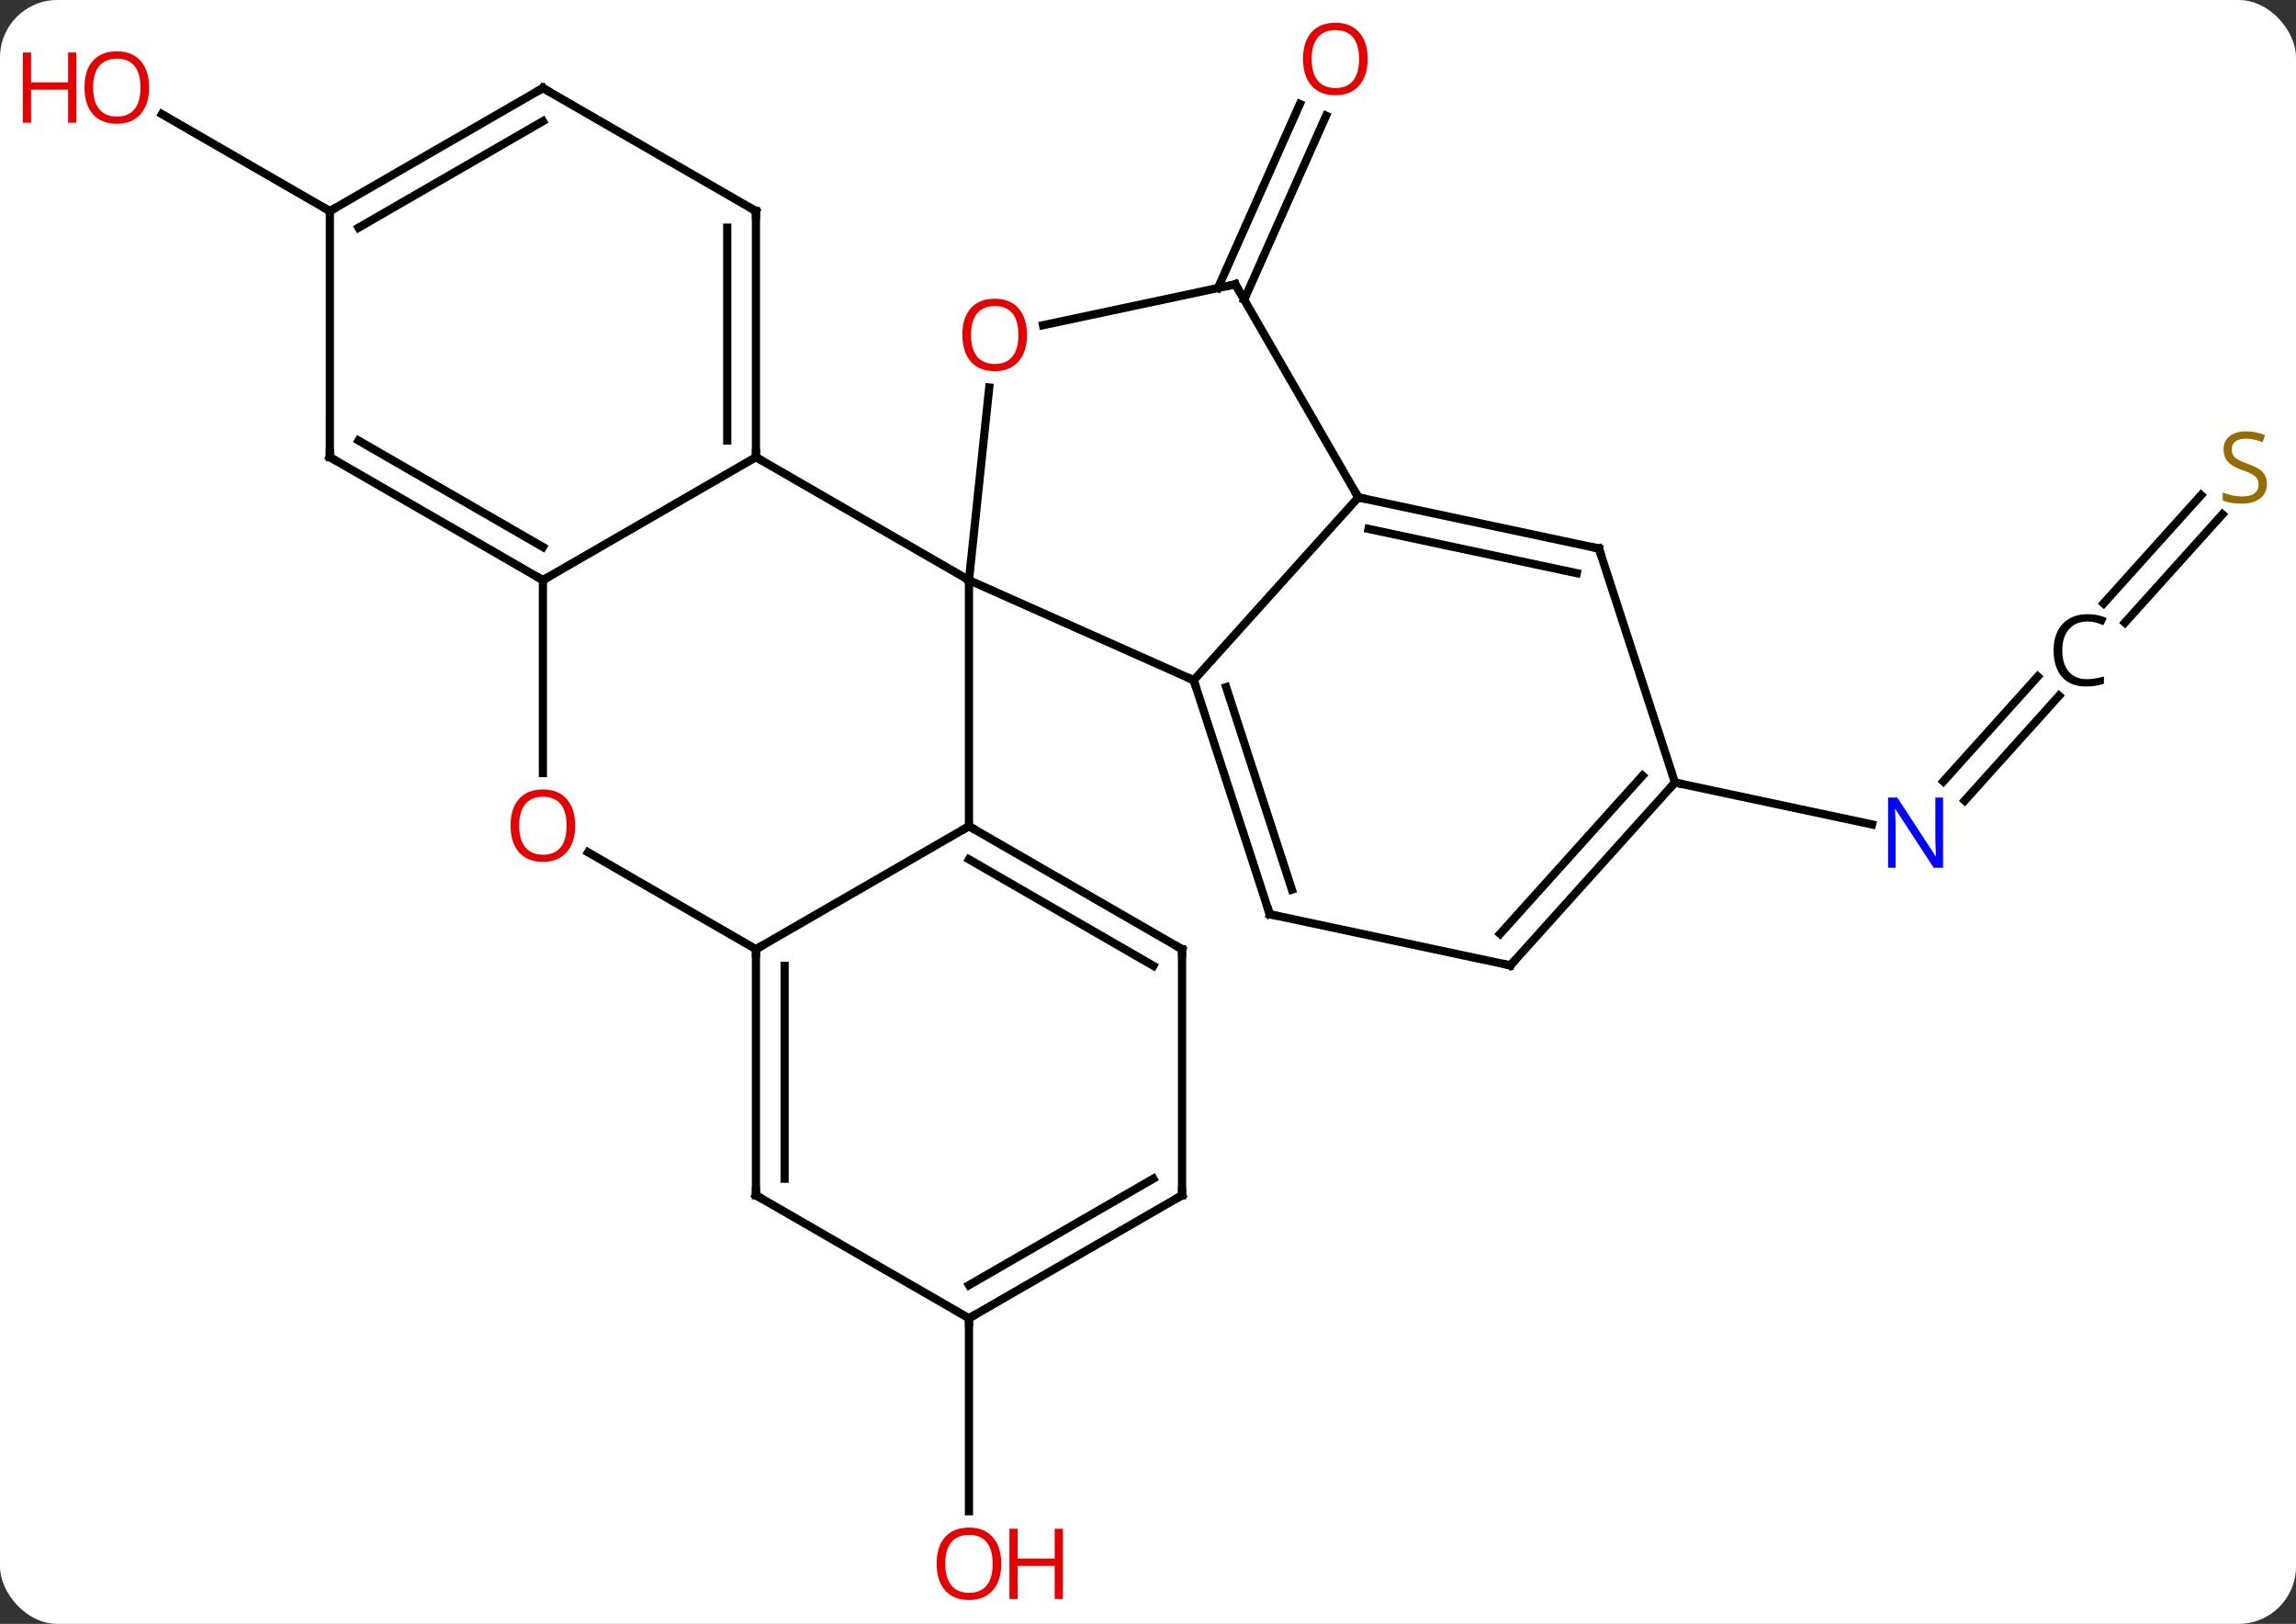 <svg width="280" viewBox="0 0 280 198" style="fill-opacity:1; color-rendering:auto; color-interpolation:auto; text-rendering:auto; stroke:black; stroke-linecap:square; stroke-miterlimit:10; shape-rendering:auto; stroke-opacity:1; fill:black; stroke-dasharray:none; font-weight:normal; stroke-width:1; font-family:'Open Sans'; font-style:normal; stroke-linejoin:miter; font-size:12; stroke-dashoffset:0; image-rendering:auto;" height="198" class="cas-substance-image" xmlns:xlink="http://www.w3.org/1999/xlink" xmlns="http://www.w3.org/2000/svg"><rect x="0" y="0" width="280" height="198" fill="#333333" stroke="none"/><svg class="cas-substance-single-component"><rect y="0" x="0" width="280" stroke="none" ry="7" rx="7" height="198" fill="white" class="cas-substance-group"/><svg y="0" x="0" width="280" viewBox="0 0 280 198" style="fill:black;" height="198" class="cas-substance-single-component-image"><svg><g><g transform="translate(144,99)" style="text-rendering:geometricPrecision; color-rendering:optimizeQuality; color-interpolation:linearRGB; stroke-linecap:butt; image-rendering:optimizeQuality;"><line y2="-63.882" y1="-86.32" x2="4.532" x1="14.521" style="fill:none;"/><line y2="-62.459" y1="-84.896" x2="7.73" x1="17.718" style="fill:none;"/><line y2="-14.164" y1="-1.383" x2="107.104" x1="95.597" style="fill:none;"/><line y2="-16.506" y1="-3.725" x2="104.502" x1="92.996" style="fill:none;"/><line y2="-3.585" y1="1.526" x2="60.264" x1="84.299" style="fill:none;"/><line y2="-36.287" y1="-23.086" x2="127.026" x1="115.137" style="fill:none;"/><line y2="-38.629" y1="-25.428" x2="124.425" x1="112.536" style="fill:none;"/><line y2="-73.26" y1="-85.082" x2="-103.773" x1="-124.25" style="fill:none;"/><line y2="61.74" y1="85.263" x2="-25.833" x1="-25.833" style="fill:none;"/><line y2="-16.059" y1="-28.26" x2="1.575" x1="-25.833" style="fill:none;"/><line y2="-43.26" y1="-28.26" x2="-51.813" x1="-25.833" style="fill:none;"/><line y2="1.74" y1="-28.26" x2="-25.833" x1="-25.833" style="fill:none;"/><line y2="-51.754" y1="-28.26" x2="-23.362" x1="-25.833" style="fill:none;"/><line y2="-38.352" y1="-16.059" x2="21.648" x1="1.575" style="fill:none;"/><line y2="12.474" y1="-16.059" x2="10.845" x1="1.575" style="fill:none;"/><line y2="9.471" y1="-15.219" x2="13.549" x1="5.528" style="fill:none;"/><line y2="-28.26" y1="-43.26" x2="-77.793" x1="-51.813" style="fill:none;"/><line y2="-73.26" y1="-43.26" x2="-51.813" x1="-51.813" style="fill:none;"/><line y2="-71.239" y1="-45.281" x2="-55.313" x1="-55.313" style="fill:none;"/><line y2="16.74" y1="1.74" x2="-51.813" x1="-25.833" style="fill:none;"/><line y2="16.74" y1="1.74" x2="0.15" x1="-25.833" style="fill:none;"/><line y2="18.761" y1="5.782" x2="-3.35" x1="-25.833" style="fill:none;"/><line y2="-64.332" y1="-59.348" x2="6.648" x1="-16.801" style="fill:none;"/><line y2="-64.332" y1="-38.352" x2="6.648" x1="21.648" style="fill:none;"/><line y2="-32.115" y1="-38.352" x2="50.991" x1="21.648" style="fill:none;"/><line y2="-29.112" y1="-34.508" x2="48.287" x1="22.897" style="fill:none;"/><line y2="18.711" y1="12.474" x2="40.188" x1="10.845" style="fill:none;"/><line y2="-4.737" y1="-28.26" x2="-77.793" x1="-77.793" style="fill:none;"/><line y2="-43.26" y1="-28.26" x2="-103.776" x1="-77.793" style="fill:none;"/><line y2="-45.281" y1="-32.301" x2="-100.276" x1="-77.793" style="fill:none;"/><line y2="-88.26" y1="-73.26" x2="-77.793" x1="-51.813" style="fill:none;"/><line y2="4.919" y1="16.74" x2="-72.288" x1="-51.813" style="fill:none;"/><line y2="46.74" y1="16.74" x2="-51.813" x1="-51.813" style="fill:none;"/><line y2="44.719" y1="18.761" x2="-48.313" x1="-48.313" style="fill:none;"/><line y2="46.74" y1="16.74" x2="0.15" x1="0.15" style="fill:none;"/><line y2="-3.585" y1="-32.115" x2="60.264" x1="50.991" style="fill:none;"/><line y2="-3.585" y1="18.711" x2="60.264" x1="40.188" style="fill:none;"/><line y2="-4.425" y1="14.867" x2="56.311" x1="38.939" style="fill:none;"/><line y2="-73.26" y1="-43.26" x2="-103.773" x1="-103.776" style="fill:none;"/><line y2="-73.26" y1="-88.26" x2="-103.773" x1="-77.793" style="fill:none;"/><line y2="-71.239" y1="-84.219" x2="-100.273" x1="-77.793" style="fill:none;"/><line y2="61.74" y1="46.74" x2="-25.833" x1="-51.813" style="fill:none;"/><line y2="61.74" y1="46.74" x2="-25.833" x1="0.15" style="fill:none;"/><line y2="57.699" y1="44.719" x2="-25.833" x1="-3.35" style="fill:none;"/></g><g transform="translate(144,99)" style="fill:rgb(230,0,0); text-rendering:geometricPrecision; color-rendering:optimizeQuality; image-rendering:optimizeQuality; font-family:'Open Sans'; stroke:rgb(230,0,0); color-interpolation:linearRGB;"><path style="stroke:none;" d="M22.787 -91.81 Q22.787 -89.748 21.747 -88.568 Q20.708 -87.388 18.865 -87.388 Q16.974 -87.388 15.943 -88.552 Q14.912 -89.717 14.912 -91.826 Q14.912 -93.92 15.943 -95.068 Q16.974 -96.217 18.865 -96.217 Q20.724 -96.217 21.755 -95.045 Q22.787 -93.873 22.787 -91.81 ZM15.958 -91.81 Q15.958 -90.076 16.701 -89.17 Q17.443 -88.263 18.865 -88.263 Q20.287 -88.263 21.013 -89.162 Q21.74 -90.06 21.74 -91.81 Q21.74 -93.545 21.013 -94.435 Q20.287 -95.326 18.865 -95.326 Q17.443 -95.326 16.701 -94.427 Q15.958 -93.529 15.958 -91.81 Z"/><path style="fill:rgb(0,5,255); stroke:none;" d="M92.959 6.811 L91.818 6.811 L87.13 -0.376 L87.084 -0.376 Q87.177 0.889 87.177 1.936 L87.177 6.811 L86.255 6.811 L86.255 -1.751 L87.38 -1.751 L92.052 5.405 L92.099 5.405 Q92.099 5.249 92.052 4.389 Q92.005 3.53 92.021 3.155 L92.021 -1.751 L92.959 -1.751 L92.959 6.811 Z"/><path style="fill:black; stroke:none;" d="M110.547 -23.219 Q109.141 -23.219 108.321 -22.282 Q107.5 -21.344 107.5 -19.703 Q107.5 -18.032 108.289 -17.11 Q109.078 -16.188 110.532 -16.188 Q111.438 -16.188 112.578 -16.516 L112.578 -15.641 Q111.688 -15.297 110.391 -15.297 Q108.5 -15.297 107.469 -16.453 Q106.438 -17.61 106.438 -19.719 Q106.438 -21.047 106.93 -22.039 Q107.422 -23.032 108.36 -23.571 Q109.297 -24.11 110.563 -24.11 Q111.907 -24.11 112.922 -23.625 L112.5 -22.766 Q111.516 -23.219 110.547 -23.219 Z"/><path style="fill:rgb(148,108,0); stroke:none;" d="M132.451 -39.996 Q132.451 -38.871 131.631 -38.231 Q130.811 -37.59 129.404 -37.59 Q127.873 -37.59 127.061 -37.996 L127.061 -38.95 Q127.592 -38.731 128.209 -38.598 Q128.826 -38.465 129.436 -38.465 Q130.436 -38.465 130.936 -38.848 Q131.436 -39.231 131.436 -39.903 Q131.436 -40.34 131.256 -40.629 Q131.076 -40.918 130.662 -41.161 Q130.248 -41.403 129.389 -41.7 Q128.201 -42.121 127.686 -42.707 Q127.17 -43.293 127.17 -44.246 Q127.17 -45.231 127.912 -45.817 Q128.654 -46.403 129.889 -46.403 Q131.154 -46.403 132.233 -45.934 L131.92 -45.075 Q130.858 -45.512 129.858 -45.512 Q129.061 -45.512 128.615 -45.176 Q128.17 -44.84 128.17 -44.231 Q128.17 -43.793 128.334 -43.504 Q128.498 -43.215 128.889 -42.981 Q129.279 -42.746 130.092 -42.45 Q131.436 -41.981 131.944 -41.426 Q132.451 -40.871 132.451 -39.996 Z"/><path style="stroke:none;" d="M-125.819 -88.33 Q-125.819 -86.268 -126.858 -85.088 Q-127.897 -83.908 -129.74 -83.908 Q-131.631 -83.908 -132.662 -85.073 Q-133.694 -86.237 -133.694 -88.346 Q-133.694 -90.44 -132.662 -91.588 Q-131.631 -92.737 -129.74 -92.737 Q-127.881 -92.737 -126.85 -91.565 Q-125.819 -90.393 -125.819 -88.33 ZM-132.647 -88.33 Q-132.647 -86.596 -131.904 -85.69 Q-131.162 -84.783 -129.74 -84.783 Q-128.319 -84.783 -127.592 -85.682 Q-126.865 -86.58 -126.865 -88.33 Q-126.865 -90.065 -127.592 -90.955 Q-128.319 -91.846 -129.74 -91.846 Q-131.162 -91.846 -131.904 -90.948 Q-132.647 -90.049 -132.647 -88.33 Z"/><path style="stroke:none;" d="M-134.694 -84.033 L-135.694 -84.033 L-135.694 -88.065 L-140.209 -88.065 L-140.209 -84.033 L-141.209 -84.033 L-141.209 -92.596 L-140.209 -92.596 L-140.209 -88.955 L-135.694 -88.955 L-135.694 -92.596 L-134.694 -92.596 L-134.694 -84.033 Z"/><path style="stroke:none;" d="M-21.895 91.67 Q-21.895 93.732 -22.935 94.912 Q-23.974 96.092 -25.817 96.092 Q-27.708 96.092 -28.739 94.927 Q-29.77 93.763 -29.77 91.654 Q-29.77 89.56 -28.739 88.412 Q-27.708 87.263 -25.817 87.263 Q-23.958 87.263 -22.927 88.435 Q-21.895 89.607 -21.895 91.67 ZM-28.724 91.67 Q-28.724 93.404 -27.981 94.31 Q-27.239 95.217 -25.817 95.217 Q-24.395 95.217 -23.669 94.318 Q-22.942 93.42 -22.942 91.67 Q-22.942 89.935 -23.669 89.045 Q-24.395 88.154 -25.817 88.154 Q-27.239 88.154 -27.981 89.052 Q-28.724 89.951 -28.724 91.67 Z"/><path style="stroke:none;" d="M-14.38 95.967 L-15.38 95.967 L-15.38 91.935 L-19.895 91.935 L-19.895 95.967 L-20.895 95.967 L-20.895 87.404 L-19.895 87.404 L-19.895 91.045 L-15.38 91.045 L-15.38 87.404 L-14.38 87.404 L-14.38 95.967 Z"/></g><g transform="translate(144,99)" style="stroke-linecap:butt; text-rendering:geometricPrecision; color-rendering:optimizeQuality; image-rendering:optimizeQuality; font-family:'Open Sans'; color-interpolation:linearRGB; stroke-miterlimit:5;"><path style="fill:none;" d="M1.73 -15.584 L1.575 -16.059 L1.118 -16.262"/><path style="fill:none;" d="M-51.813 -43.76 L-51.813 -43.26 L-51.38 -43.01"/><path style="fill:none;" d="M-25.4 1.99 L-25.833 1.74 L-26.266 1.99"/><path style="fill:rgb(230,0,0); stroke:none;" d="M-18.758 -58.165 Q-18.758 -56.103 -19.797 -54.923 Q-20.836 -53.743 -22.679 -53.743 Q-24.57 -53.743 -25.601 -54.907 Q-26.633 -56.072 -26.633 -58.181 Q-26.633 -60.275 -25.601 -61.423 Q-24.57 -62.572 -22.679 -62.572 Q-20.82 -62.572 -19.789 -61.4 Q-18.758 -60.228 -18.758 -58.165 ZM-25.586 -58.165 Q-25.586 -56.431 -24.843 -55.525 Q-24.101 -54.618 -22.679 -54.618 Q-21.258 -54.618 -20.531 -55.517 Q-19.804 -56.415 -19.804 -58.165 Q-19.804 -59.9 -20.531 -60.79 Q-21.258 -61.681 -22.679 -61.681 Q-24.101 -61.681 -24.843 -60.782 Q-25.586 -59.884 -25.586 -58.165 Z"/><path style="fill:none;" d="M22.137 -38.248 L21.648 -38.352 L21.398 -38.785"/><path style="fill:none;" d="M10.691 11.998 L10.845 12.474 L11.334 12.578"/><path style="fill:none;" d="M-78.226 -28.51 L-77.793 -28.26 L-77.36 -28.51"/><path style="fill:none;" d="M-51.813 -72.76 L-51.813 -73.26 L-52.246 -73.51"/><path style="fill:none;" d="M-51.813 17.24 L-51.813 16.74 L-51.38 16.49"/><path style="fill:none;" d="M-0.283 16.49 L0.15 16.74 L0.15 17.24"/><path style="fill:none;" d="M6.159 -64.228 L6.648 -64.332 L6.898 -63.899"/><path style="fill:none;" d="M50.502 -32.219 L50.991 -32.115 L51.146 -31.64"/><path style="fill:none;" d="M39.699 18.607 L40.188 18.711 L40.523 18.339"/><path style="fill:rgb(230,0,0); stroke:none;" d="M-73.856 1.67 Q-73.856 3.732 -74.895 4.912 Q-75.934 6.092 -77.777 6.092 Q-79.668 6.092 -80.699 4.928 Q-81.731 3.763 -81.731 1.654 Q-81.731 -0.44 -80.699 -1.588 Q-79.668 -2.737 -77.777 -2.737 Q-75.918 -2.737 -74.887 -1.565 Q-73.856 -0.393 -73.856 1.67 ZM-80.684 1.67 Q-80.684 3.404 -79.941 4.31 Q-79.199 5.217 -77.777 5.217 Q-76.356 5.217 -75.629 4.318 Q-74.902 3.42 -74.902 1.67 Q-74.902 -0.065 -75.629 -0.955 Q-76.356 -1.846 -77.777 -1.846 Q-79.199 -1.846 -79.941 -0.948 Q-80.684 -0.049 -80.684 1.67 Z"/><path style="fill:none;" d="M-103.343 -43.01 L-103.776 -43.26 L-103.776 -43.76"/><path style="fill:none;" d="M-77.36 -88.01 L-77.793 -88.26 L-78.226 -88.01"/><path style="fill:none;" d="M-51.813 46.24 L-51.813 46.74 L-51.38 46.99"/><path style="fill:none;" d="M0.15 46.24 L0.15 46.74 L-0.283 46.99"/><path style="fill:none;" d="M59.929 -3.213 L60.264 -3.585 L60.753 -3.481"/><path style="fill:none;" d="M-103.34 -73.51 L-103.773 -73.26 L-104.206 -73.51"/><path style="fill:none;" d="M-25.4 61.49 L-25.833 61.74 L-25.833 62.24"/></g></g></svg></svg></svg></svg>